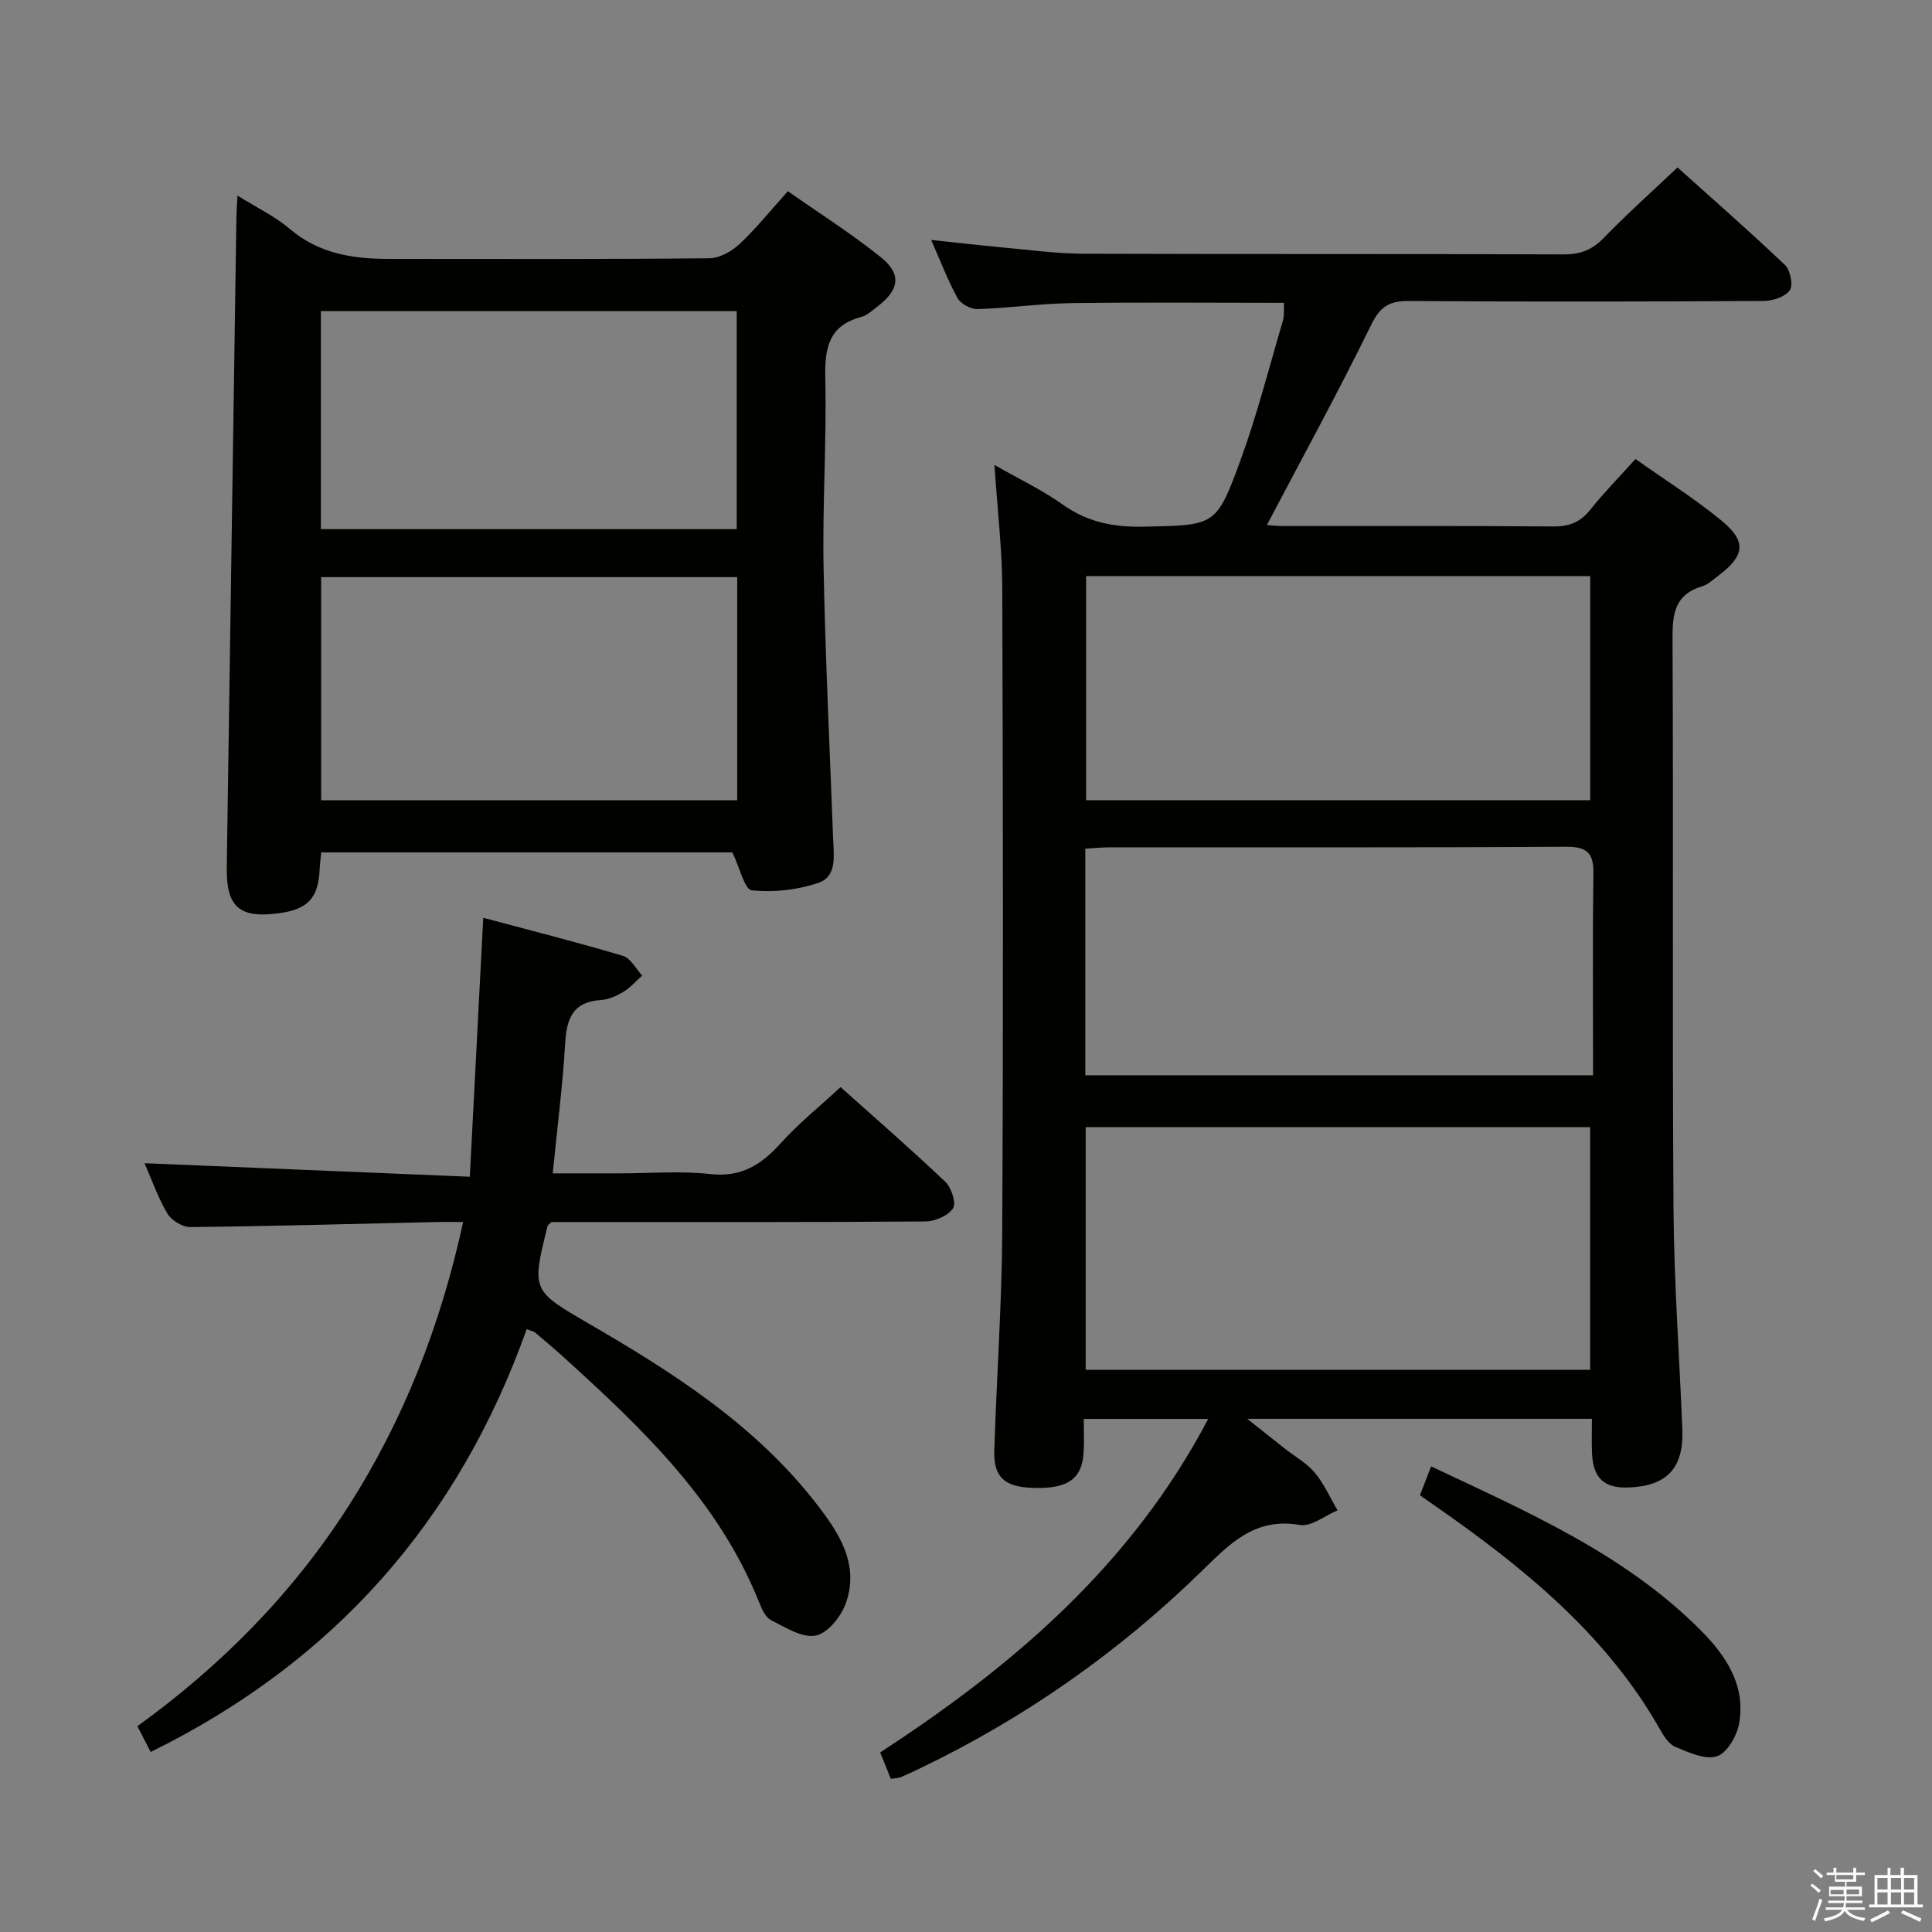 <svg enable-background="new 0 0 400 400" viewBox="0 0 400 400" xmlns="http://www.w3.org/2000/svg"><rect x="0" y="0" width="400" height="400" fill="#808080" stroke="none"/><path d="m374.8 390.4.4-.4c.7.5 1.3 1 1.8 1.4l-.5.5c-.5-.6-1.1-1.1-1.7-1.5zm1 7.3-.6-.3c.5-1.4 1.1-2.8 1.5-4.3.2.1.4.2.6.3-.5 1.3-1 2.8-1.5 4.3zm-.4-10.3.4-.4c.4.3 1 .8 1.7 1.4l-.5.5c-.4-.5-1-1-1.6-1.5zm2.5.3h1.7v-1h.6v1h3.5v-1h.6v1h1.8v.5h-1.8v1.4h-2v1h3.2v2h-3.2v.9h3.3v.5h-3.4c0 .3-.1.6-.1.9h4v.5h-3.7c.7.9 1.9 1.5 3.8 1.7-.1.2-.2.4-.3.6-2.1-.4-3.5-1.1-4-2.1-.4 1-1.8 1.7-4 2.2-.1-.2-.2-.4-.3-.6 2.1-.4 3.4-1 3.8-1.8h-3.4v-.5h3.6c.1-.3.1-.6.2-.9h-3.3v-.5h3.4c0-.3 0-.6 0-.9h-3.2v-2h3.3v-1h-2.1v-1.4h-1.7v-.5zm1.1 3.5v1h2.7c0-.3 0-.4 0-.4 0-.2 0-.2 0-.2 0-.1 0-.2 0-.3h-2.7zm1.2-3v.9h3.5v-.9zm4.7 3h-2.6v.6.4h2.6z" fill="#fbfafc"/><path d="m393.6 386.7h.6v1.5h2.8v6.1h1.1v.6h-11.1v-.6h1.1v-6.1h2.7v-1.5h.6v1.5h2.1v-1.5zm-2.7 8.8.4.6c-1.2.6-2.5 1.3-3.8 1.9-.1-.2-.2-.4-.3-.6 1.2-.6 2.5-1.2 3.7-1.9zm-2.2-6.7v2.4h2.1v-2.4zm0 3v2.5h2.1v-2.5zm2.8-3v2.4h2.1v-2.4zm0 3v2.5h2.1v-2.5zm6 6.1c-1.4-.7-2.7-1.3-3.9-1.8l.3-.6c1.5.6 2.7 1.2 3.9 1.7zm-1.2-9.1h-2.1v2.4h2.1zm-2.1 3v2.5h2.1v-2.5z" fill="#fbfafc"/><g fill="#010100"><path d="m205.89 96.26c5.31 3.03 9.98 5.24 14.12 8.19 5.16 3.68 10.61 4.73 16.84 4.59 14.64-.33 14.95.01 19.94-13.64 3.47-9.49 5.97-19.34 8.83-29.05.31-1.06.16-2.26.23-3.65-14.85 0-29.47-.14-44.08.06-6.47.09-12.92 1.03-19.39 1.24-1.39.04-3.45-1.08-4.12-2.27-2-3.6-3.46-7.49-5.47-12.05 5.3.56 9.98 1.11 14.67 1.54 5.62.51 11.25 1.29 16.88 1.31 33.16.12 66.32.01 99.47.14 3.46.01 5.88-.98 8.27-3.45 4.75-4.9 9.85-9.46 15.23-14.55 7.08 6.36 14.81 13.12 22.24 20.18 1.12 1.06 1.75 4.21 1.01 5.25-.97 1.36-3.53 2.2-5.42 2.21-24.49.14-48.99.18-73.48.01-4-.03-5.91 1.12-7.77 4.93-6.83 13.97-14.32 27.62-21.59 41.44.52.04 1.91.22 3.3.22 18.66.02 37.32-.07 55.98.09 3.32.03 5.62-.89 7.68-3.48 2.79-3.5 5.95-6.71 9.35-10.49 6 4.25 12.18 8.14 17.78 12.73 5.31 4.35 4.87 7.32-.7 11.49-1.06.8-2.12 1.8-3.34 2.16-5.56 1.67-6.1 5.61-6.07 10.74.2 39.32-.07 78.65.2 117.97.1 15.29 1.23 30.57 1.83 45.85.31 8-3.21 11.72-11.18 12-5.01.18-7.3-1.95-7.52-7.08-.1-2.28-.02-4.57-.02-7.14-23.82 0-47.02 0-71.37 0 3.18 2.52 5.47 4.35 7.78 6.16 2.09 1.65 4.54 2.99 6.21 4.99 1.93 2.3 3.17 5.18 4.72 7.8-2.62 1.08-5.45 3.44-7.81 3.03-9.33-1.62-14.5 3.88-20.36 9.59-17.14 16.73-36.57 30.36-58.2 40.76-1.35.65-2.7 1.29-4.08 1.87-.44.19-.97.17-2.05.33-.67-1.66-1.37-3.41-2.2-5.46 27.62-17.98 52.02-38.84 67.92-69.05-8.79 0-16.85 0-25.77 0 0 2.3.1 4.55-.02 6.8-.29 5.65-3.25 7.72-10.53 7.48-5.84-.19-8.15-2.21-7.97-7.74.47-15.12 1.56-30.24 1.64-45.36.23-44.32.16-88.64.01-132.96-.02-8.25-1.01-16.5-1.62-25.73zm123.33 137.1c-35.02 0-69.71 0-104.44 0v50.25h104.44c0-16.76 0-33.33 0-50.25zm-104.52-10.74h105.13c0-14.1-.12-27.89.07-41.67.06-4.25-1.19-5.67-5.67-5.64-31.48.2-62.96.1-94.44.12-1.61 0-3.22.17-5.09.28zm104.54-56.95c0-15.76 0-31 0-46.4-34.95 0-69.56 0-104.38 0v46.4z"/><path d="m151.63 176.48c-27.65 0-56.23 0-85.12 0-.12 1.28-.28 2.39-.33 3.51-.27 5.92-2.41 8.26-8.37 9.08-8.27 1.13-10.99-1.27-10.86-9.57.67-44.94 1.33-89.89 2-134.83.02-1.11.11-2.22.22-4.18 4.02 2.52 7.79 4.31 10.86 6.93 5.99 5.1 12.98 6.17 20.39 6.18 22.16.01 44.32.09 66.48-.13 2.12-.02 4.62-1.45 6.25-2.98 3.39-3.17 6.31-6.84 9.97-10.9 6.47 4.54 13.17 8.77 19.3 13.71 4.32 3.48 3.75 6.74-.77 10.18-1.05.8-2.12 1.81-3.34 2.14-6.81 1.81-7.58 6.53-7.44 12.75.29 12.96-.6 25.95-.36 38.92.36 18.79 1.28 37.57 1.98 56.36.13 3.49.84 7.81-3.03 9.13-4.33 1.48-9.27 2.01-13.81 1.56-1.48-.15-2.5-4.71-4.02-7.86zm1-10.79c0-15.57 0-30.78 0-46.2-28.84 0-57.38 0-86.14 0v46.2zm-86.2-56.14h86.1c0-15.3 0-30.32 0-45.13-28.97 0-57.53 0-86.1 0z"/><path d="m109.05 275.18c-14.13 39.68-39.88 68.87-77.86 87.55-.84-1.63-1.65-3.21-2.74-5.34 17.32-12.52 32.09-27.44 43.61-45.42 11.51-17.96 19.14-37.5 23.83-58.97-2.08 0-3.84-.03-5.59.01-16.97.38-33.93.86-50.9 1.04-1.61.02-3.9-1.38-4.74-2.79-1.99-3.37-3.29-7.14-4.73-10.43 22.26.93 44.29 1.84 67.34 2.8.93-18.02 1.82-35.16 2.78-53.61 9.95 2.66 19.51 5.07 28.95 7.89 1.58.47 2.65 2.67 3.96 4.07-1.31 1.16-2.48 2.53-3.95 3.41-1.39.84-3.06 1.56-4.64 1.66-5.82.37-7.06 3.88-7.36 8.99-.52 8.74-1.64 17.44-2.57 26.89h13.69c6.33 0 12.72-.54 18.98.15 6.43.7 10.56-1.98 14.57-6.43 3.65-4.05 7.96-7.51 12.35-11.58 6.95 6.22 14.46 12.75 21.67 19.59 1.27 1.2 2.32 4.43 1.62 5.5-1.02 1.54-3.73 2.71-5.72 2.73-24.16.18-48.32.12-72.48.12-1.81 0-3.61 0-4.93 0-.59.55-.78.64-.81.77-3.36 13.5-3.29 13.4 8.73 20.38 17.32 10.06 34.15 20.83 46.71 36.9 4.76 6.09 9.23 12.7 6.28 20.93-.98 2.73-3.77 6.18-6.23 6.64-2.8.53-6.26-1.7-9.21-3.18-1.15-.58-1.93-2.29-2.47-3.65-8.35-20.97-24.16-35.99-40.36-50.69-1.97-1.79-4.01-3.5-6.04-5.23-.28-.21-.64-.26-1.74-.7z"/><path d="m293.98 309.58c.75-1.94 1.45-3.73 2.32-5.98 20.01 9.46 40.02 18.11 55.73 33.85 5.3 5.31 9.47 11.48 8.02 19.45-.46 2.55-2.51 6.07-4.6 6.72-2.44.77-5.84-.81-8.58-1.94-1.36-.56-2.43-2.28-3.23-3.7-10.54-18.56-26.35-31.89-43.4-44.02-1.89-1.34-3.81-2.66-6.26-4.38z"/></g></svg>
